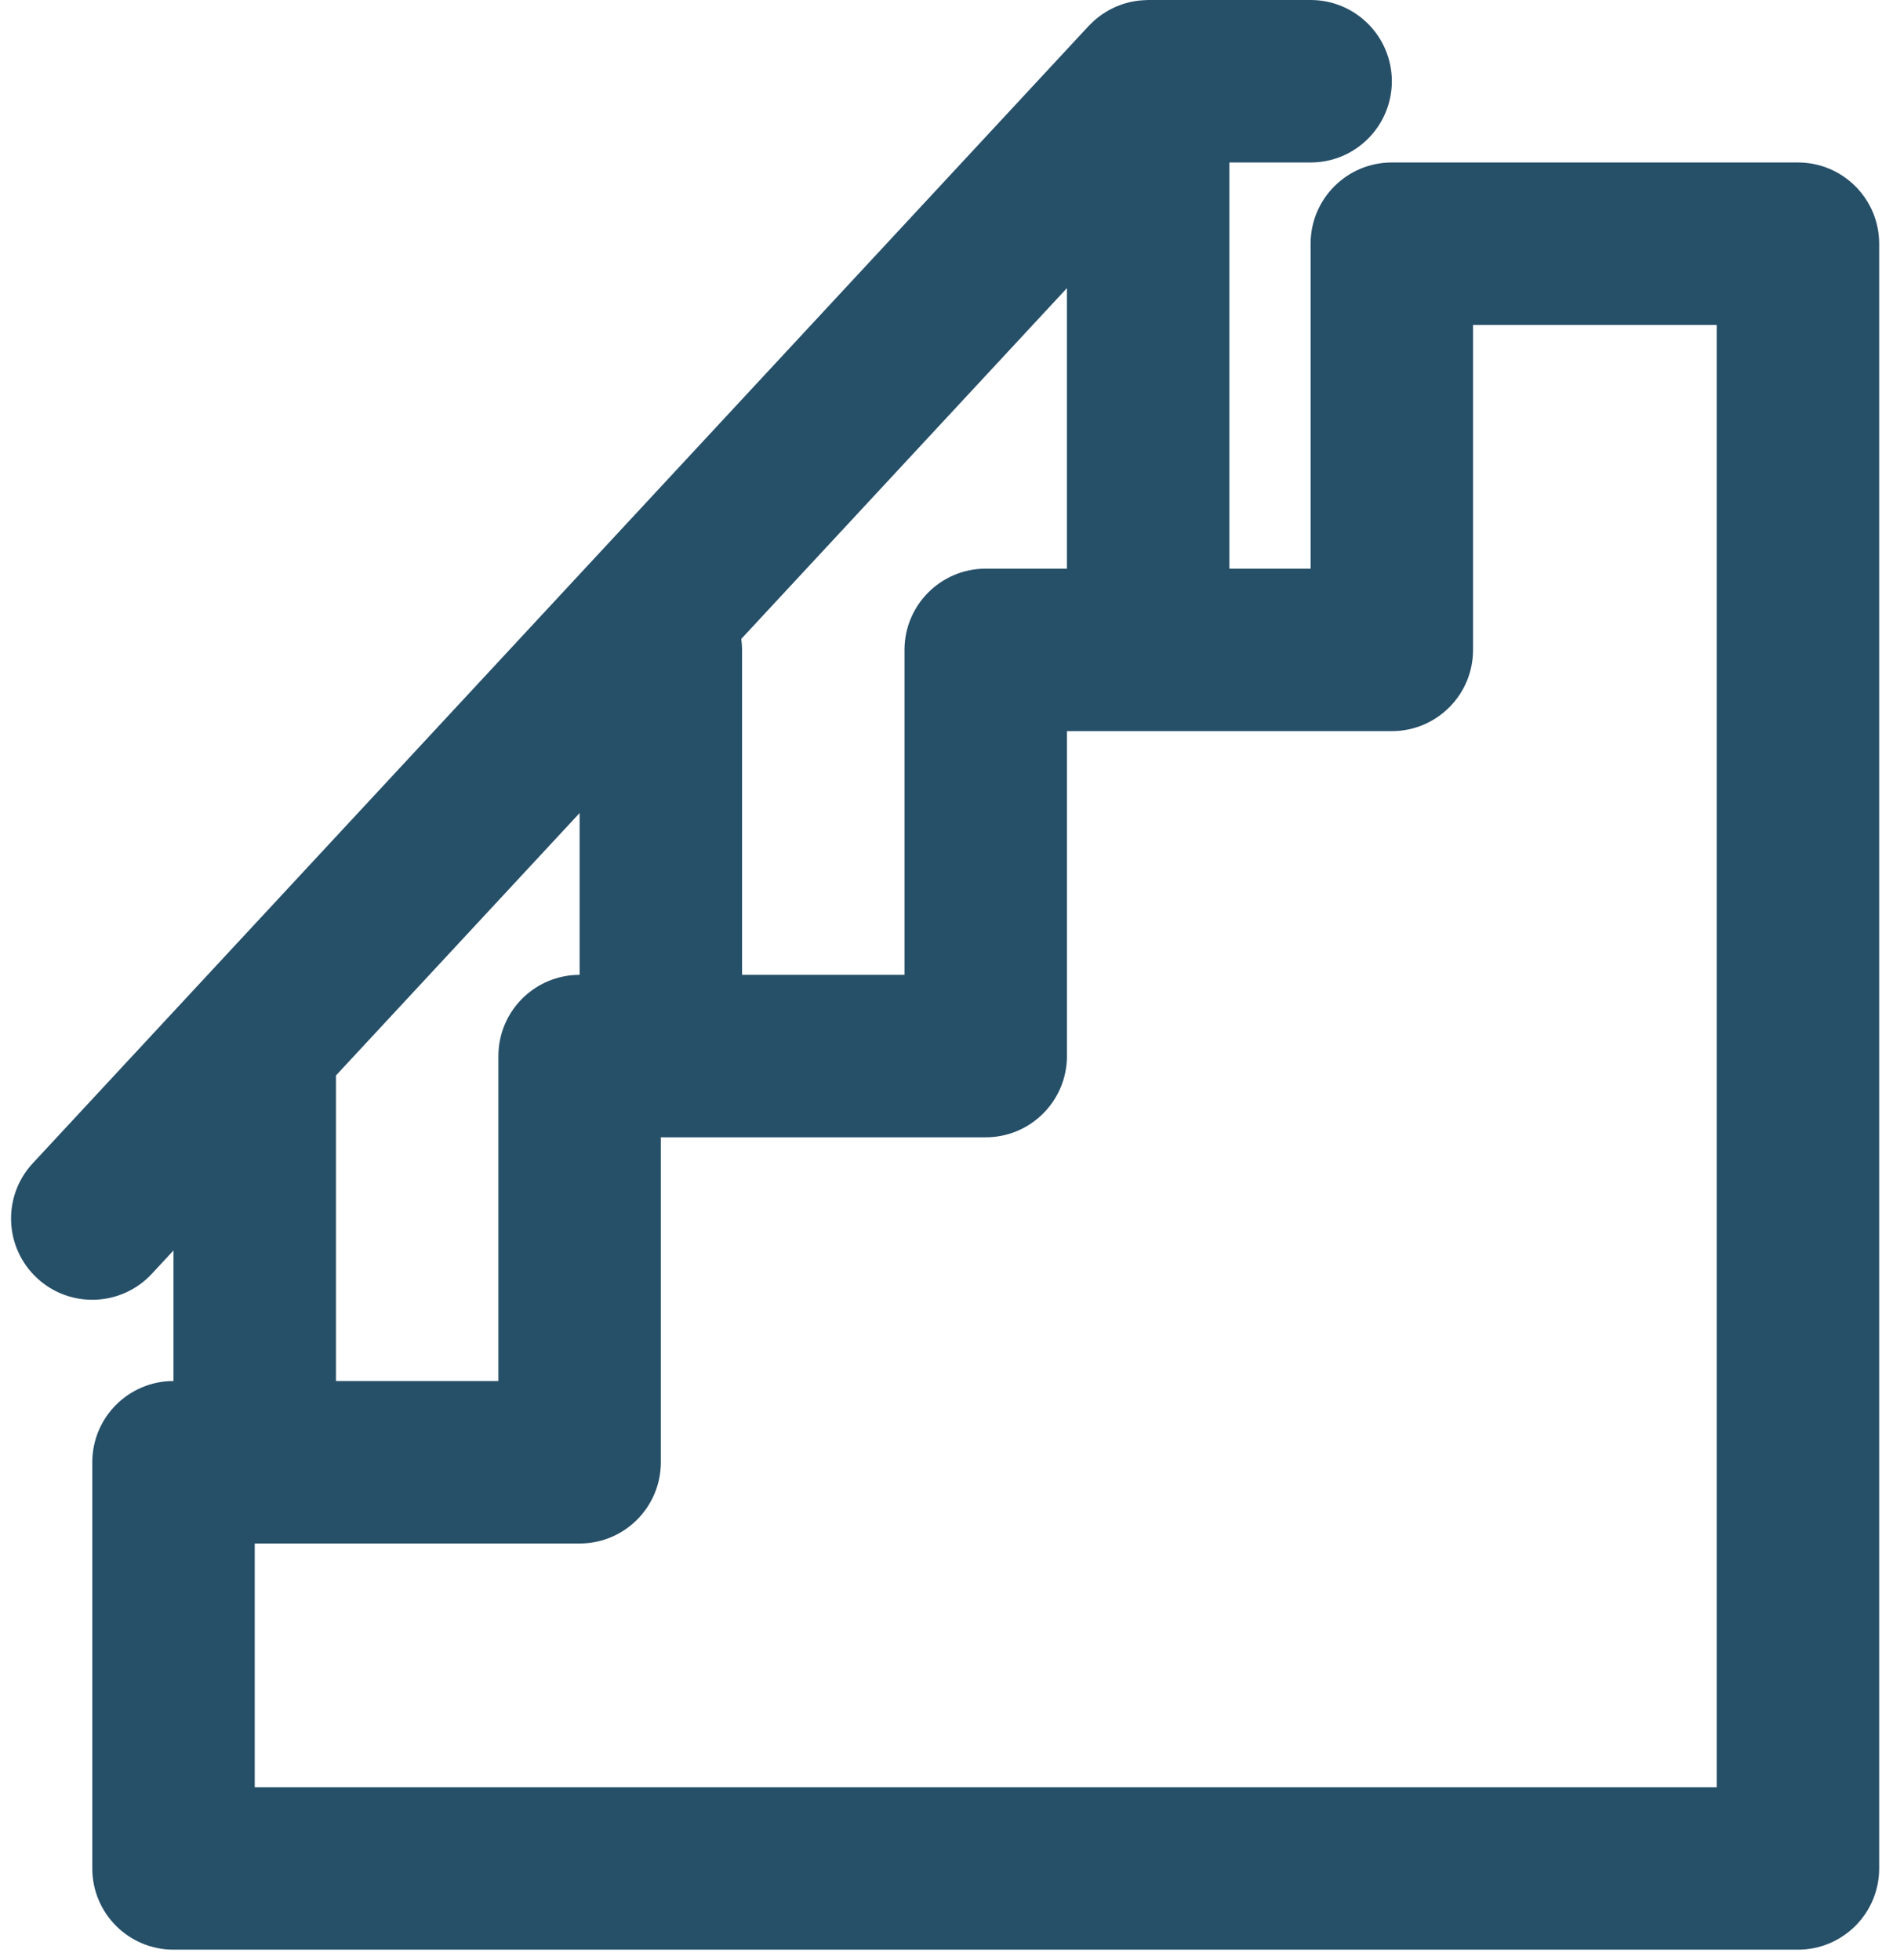 <svg width="114" height="118" viewBox="0 0 114 118" fill="none" xmlns="http://www.w3.org/2000/svg">
<path d="M108.275 9.783H83.819C81.117 9.783 78.927 11.973 78.927 14.674V34.239H74.036V9.783H78.927C81.629 9.783 83.819 7.593 83.819 4.891C83.819 2.19 81.629 0 78.927 0H69.145C69.116 0 69.087 0.004 69.058 0.004C68.971 0.006 68.883 0.011 68.795 0.018C68.719 0.023 68.643 0.028 68.568 0.037C68.489 0.046 68.411 0.06 68.332 0.073C68.251 0.086 68.17 0.1 68.09 0.117C68.018 0.133 67.946 0.153 67.874 0.172C67.792 0.194 67.711 0.216 67.631 0.241C67.559 0.265 67.488 0.293 67.417 0.32C67.341 0.349 67.264 0.376 67.19 0.409C67.116 0.441 67.043 0.478 66.971 0.515C66.903 0.548 66.834 0.581 66.768 0.618C66.695 0.658 66.623 0.704 66.552 0.749C66.489 0.789 66.425 0.827 66.364 0.87C66.297 0.916 66.232 0.967 66.167 1.017C66.104 1.065 66.041 1.114 65.98 1.165C65.923 1.214 65.867 1.267 65.811 1.319C65.747 1.379 65.683 1.439 65.623 1.502C65.603 1.523 65.581 1.541 65.561 1.563L1.973 70.041C0.135 72.021 0.25 75.116 2.23 76.954C4.209 78.792 7.304 78.677 9.142 76.698L10.449 75.29V83.152C7.748 83.152 5.558 85.342 5.558 88.043V112.5C5.558 115.202 7.748 117.391 10.449 117.391H108.275C110.977 117.391 113.167 115.202 113.167 112.5V14.674C113.167 11.973 110.977 9.783 108.275 9.783ZM59.362 34.239C56.661 34.239 54.471 36.429 54.471 39.13V58.696H44.688V39.13C44.688 38.906 44.668 38.687 44.639 38.471L64.254 17.347V34.239H59.362V34.239ZM20.232 64.755L34.906 48.953V58.696C32.204 58.696 30.014 60.886 30.014 63.587V83.152H20.232V64.755ZM103.384 107.609H15.341V92.935H34.906C37.607 92.935 39.797 90.745 39.797 88.043V68.478H59.362C62.063 68.478 64.253 66.288 64.253 63.587V44.022H83.818C86.52 44.022 88.71 41.832 88.71 39.13V19.565H103.384V107.609H103.384Z" fill="#264F68"/>
</svg>
